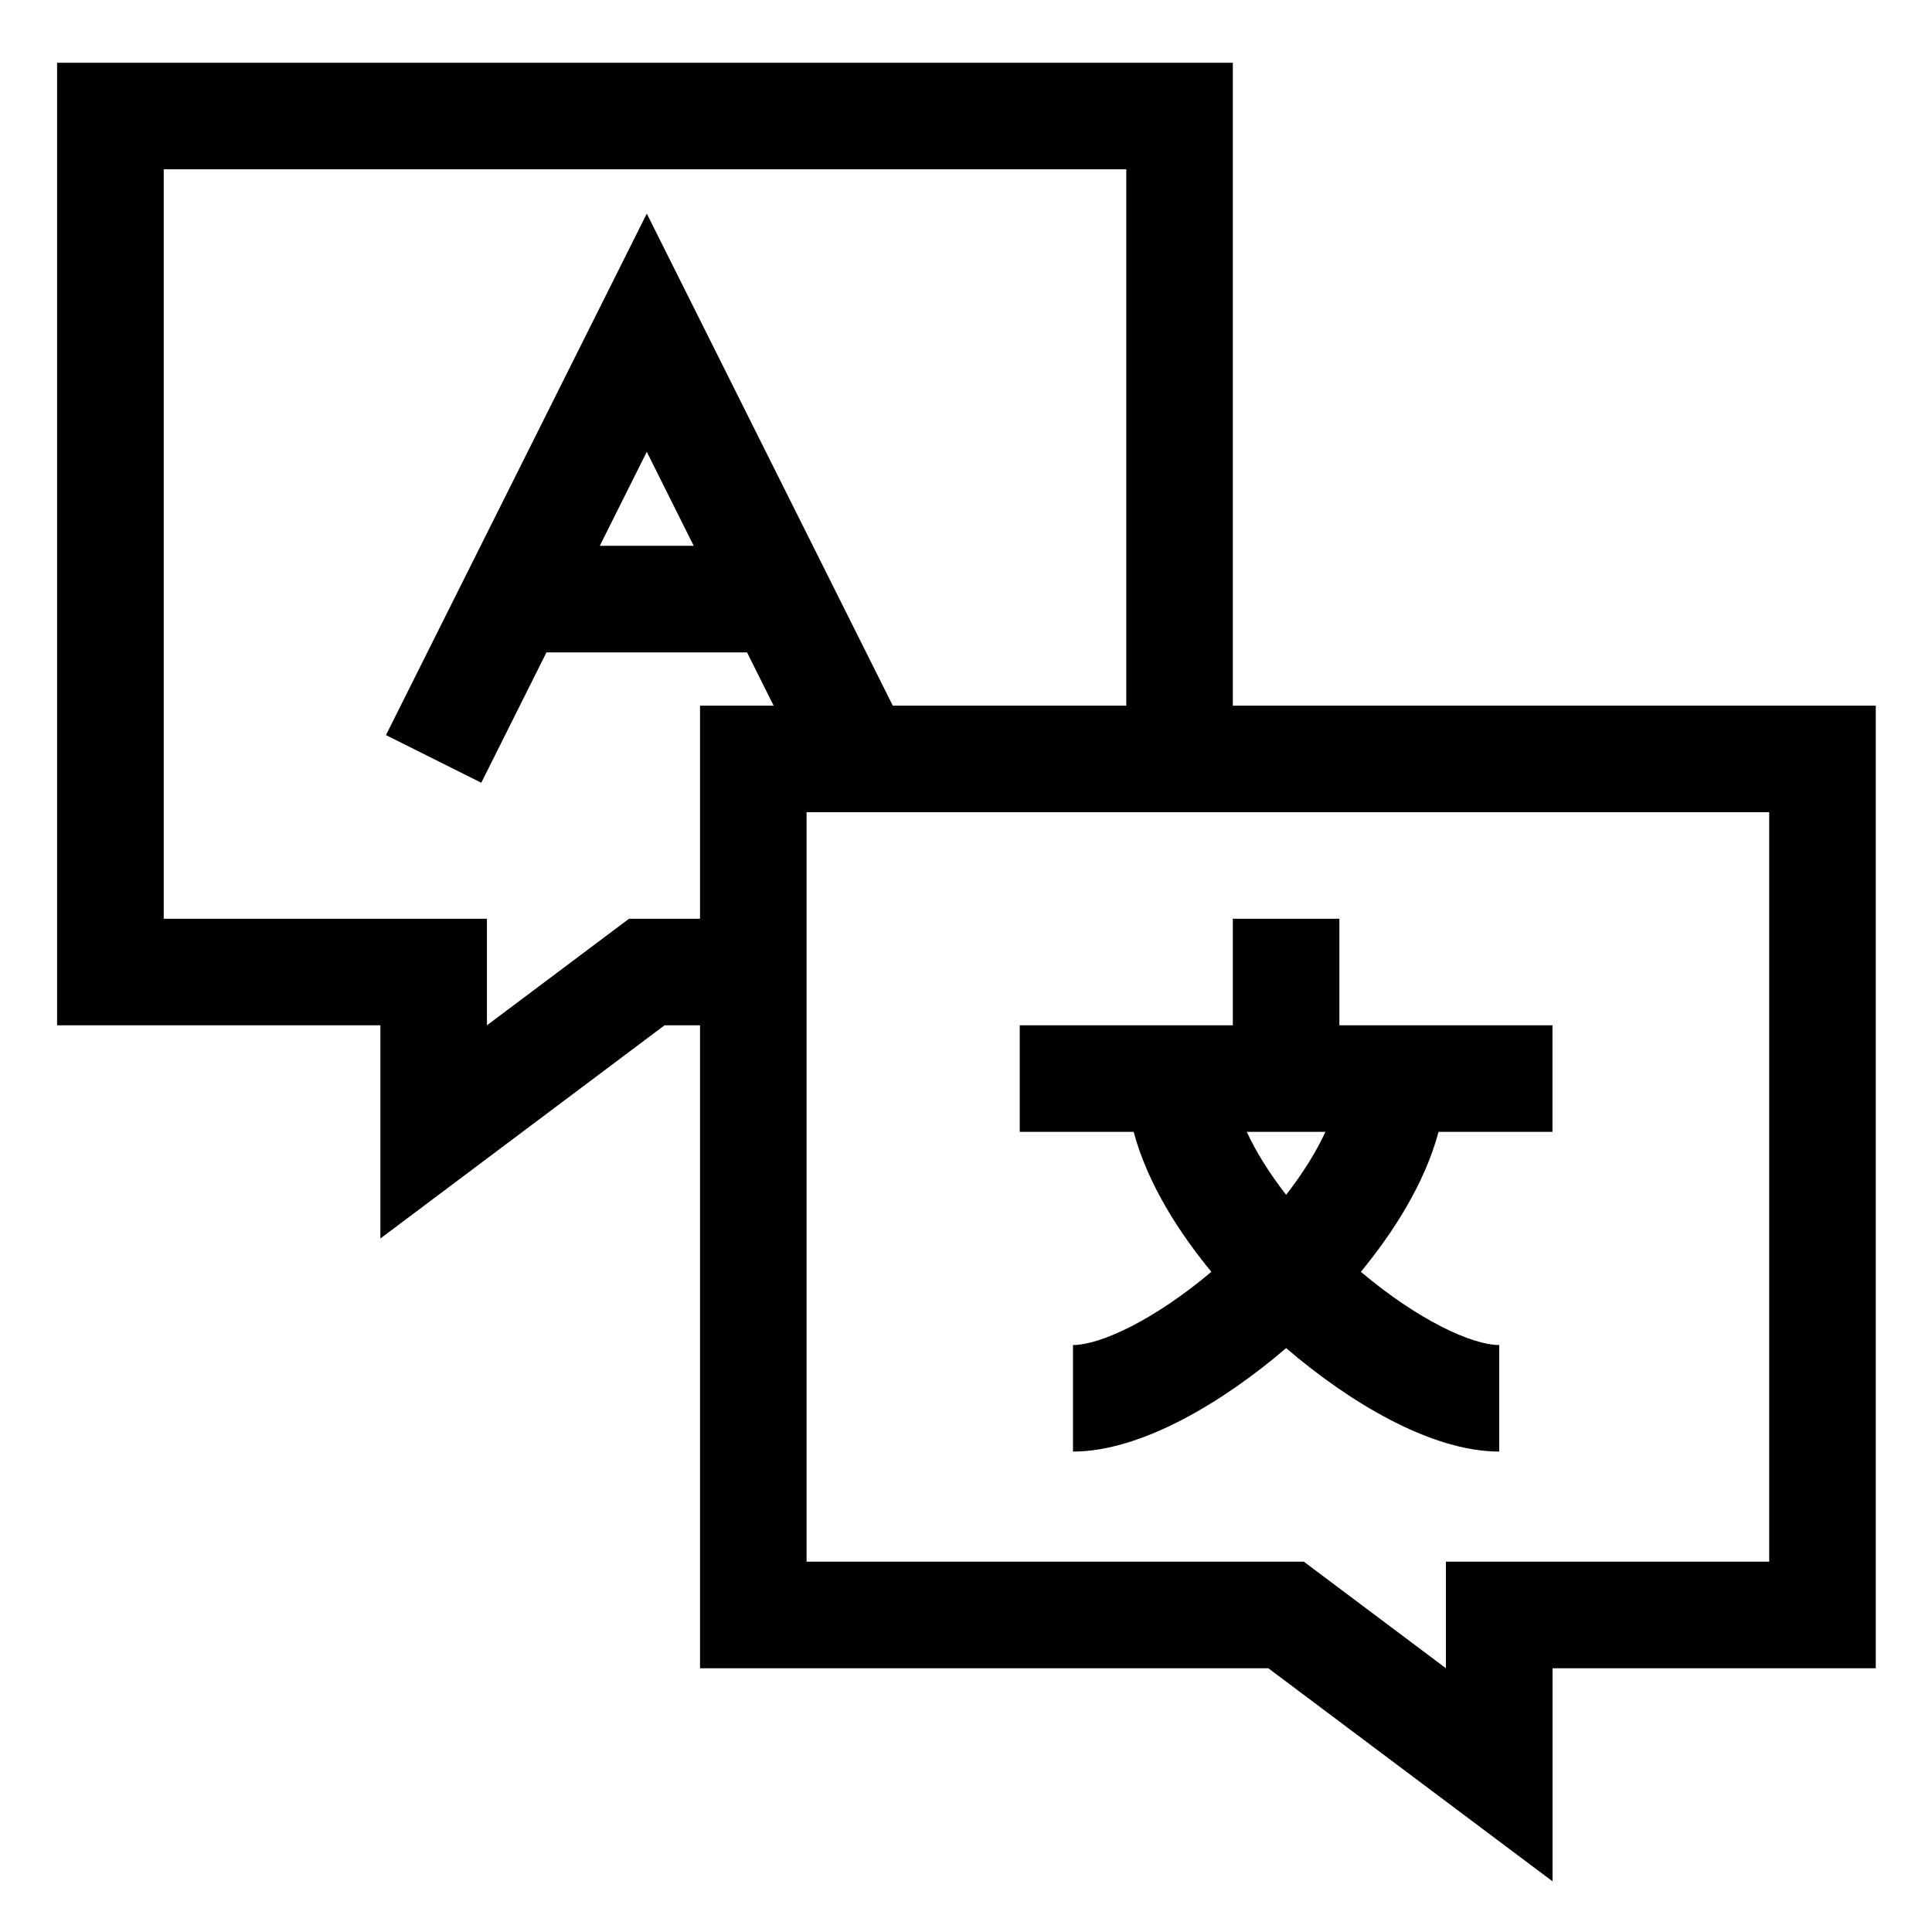 <svg width="27" height="27" viewBox="0 0 27 27" fill="none" xmlns="http://www.w3.org/2000/svg">
<g clip-path="url(#clip0)">
<path d="M17.725 23.314L21.697 26.292V23.314H26.214V9.862H17.229V0.877H0.798V14.329H5.316V17.308L9.287 14.329H9.783V23.314H17.725ZM24.725 21.825H20.207V23.314L18.222 21.825H11.272V11.351H24.725V21.825ZM8.79 12.84L6.805 14.329V12.84H2.288V2.366H15.74V9.862H12.477L9.039 2.985L5.394 10.273L6.726 10.939L7.637 9.117H10.44L10.812 9.862H9.783V12.84H8.79ZM9.695 7.628H8.382L9.039 6.314L9.695 7.628Z" fill="black"/>
<path d="M16.929 17.774C16.131 18.447 15.377 18.797 14.995 18.797V20.286C15.954 20.286 17.107 19.584 17.974 18.84C18.84 19.584 19.992 20.286 20.952 20.286V18.797C20.57 18.797 19.816 18.447 19.018 17.774C19.45 17.249 19.905 16.561 20.104 15.818H21.696V14.329H18.718V12.84H17.229V14.329H14.251V15.818H15.843C16.042 16.561 16.497 17.249 16.929 17.774ZM17.974 16.698C17.739 16.396 17.552 16.096 17.424 15.818H18.523C18.395 16.096 18.208 16.396 17.974 16.698Z" fill="black"/>
</g>
<defs>
<clipPath id="clip0">
<rect width="25.415" height="25.415" fill="white" transform="translate(0.798 0.877)"/>
</clipPath>
</defs>
</svg>
